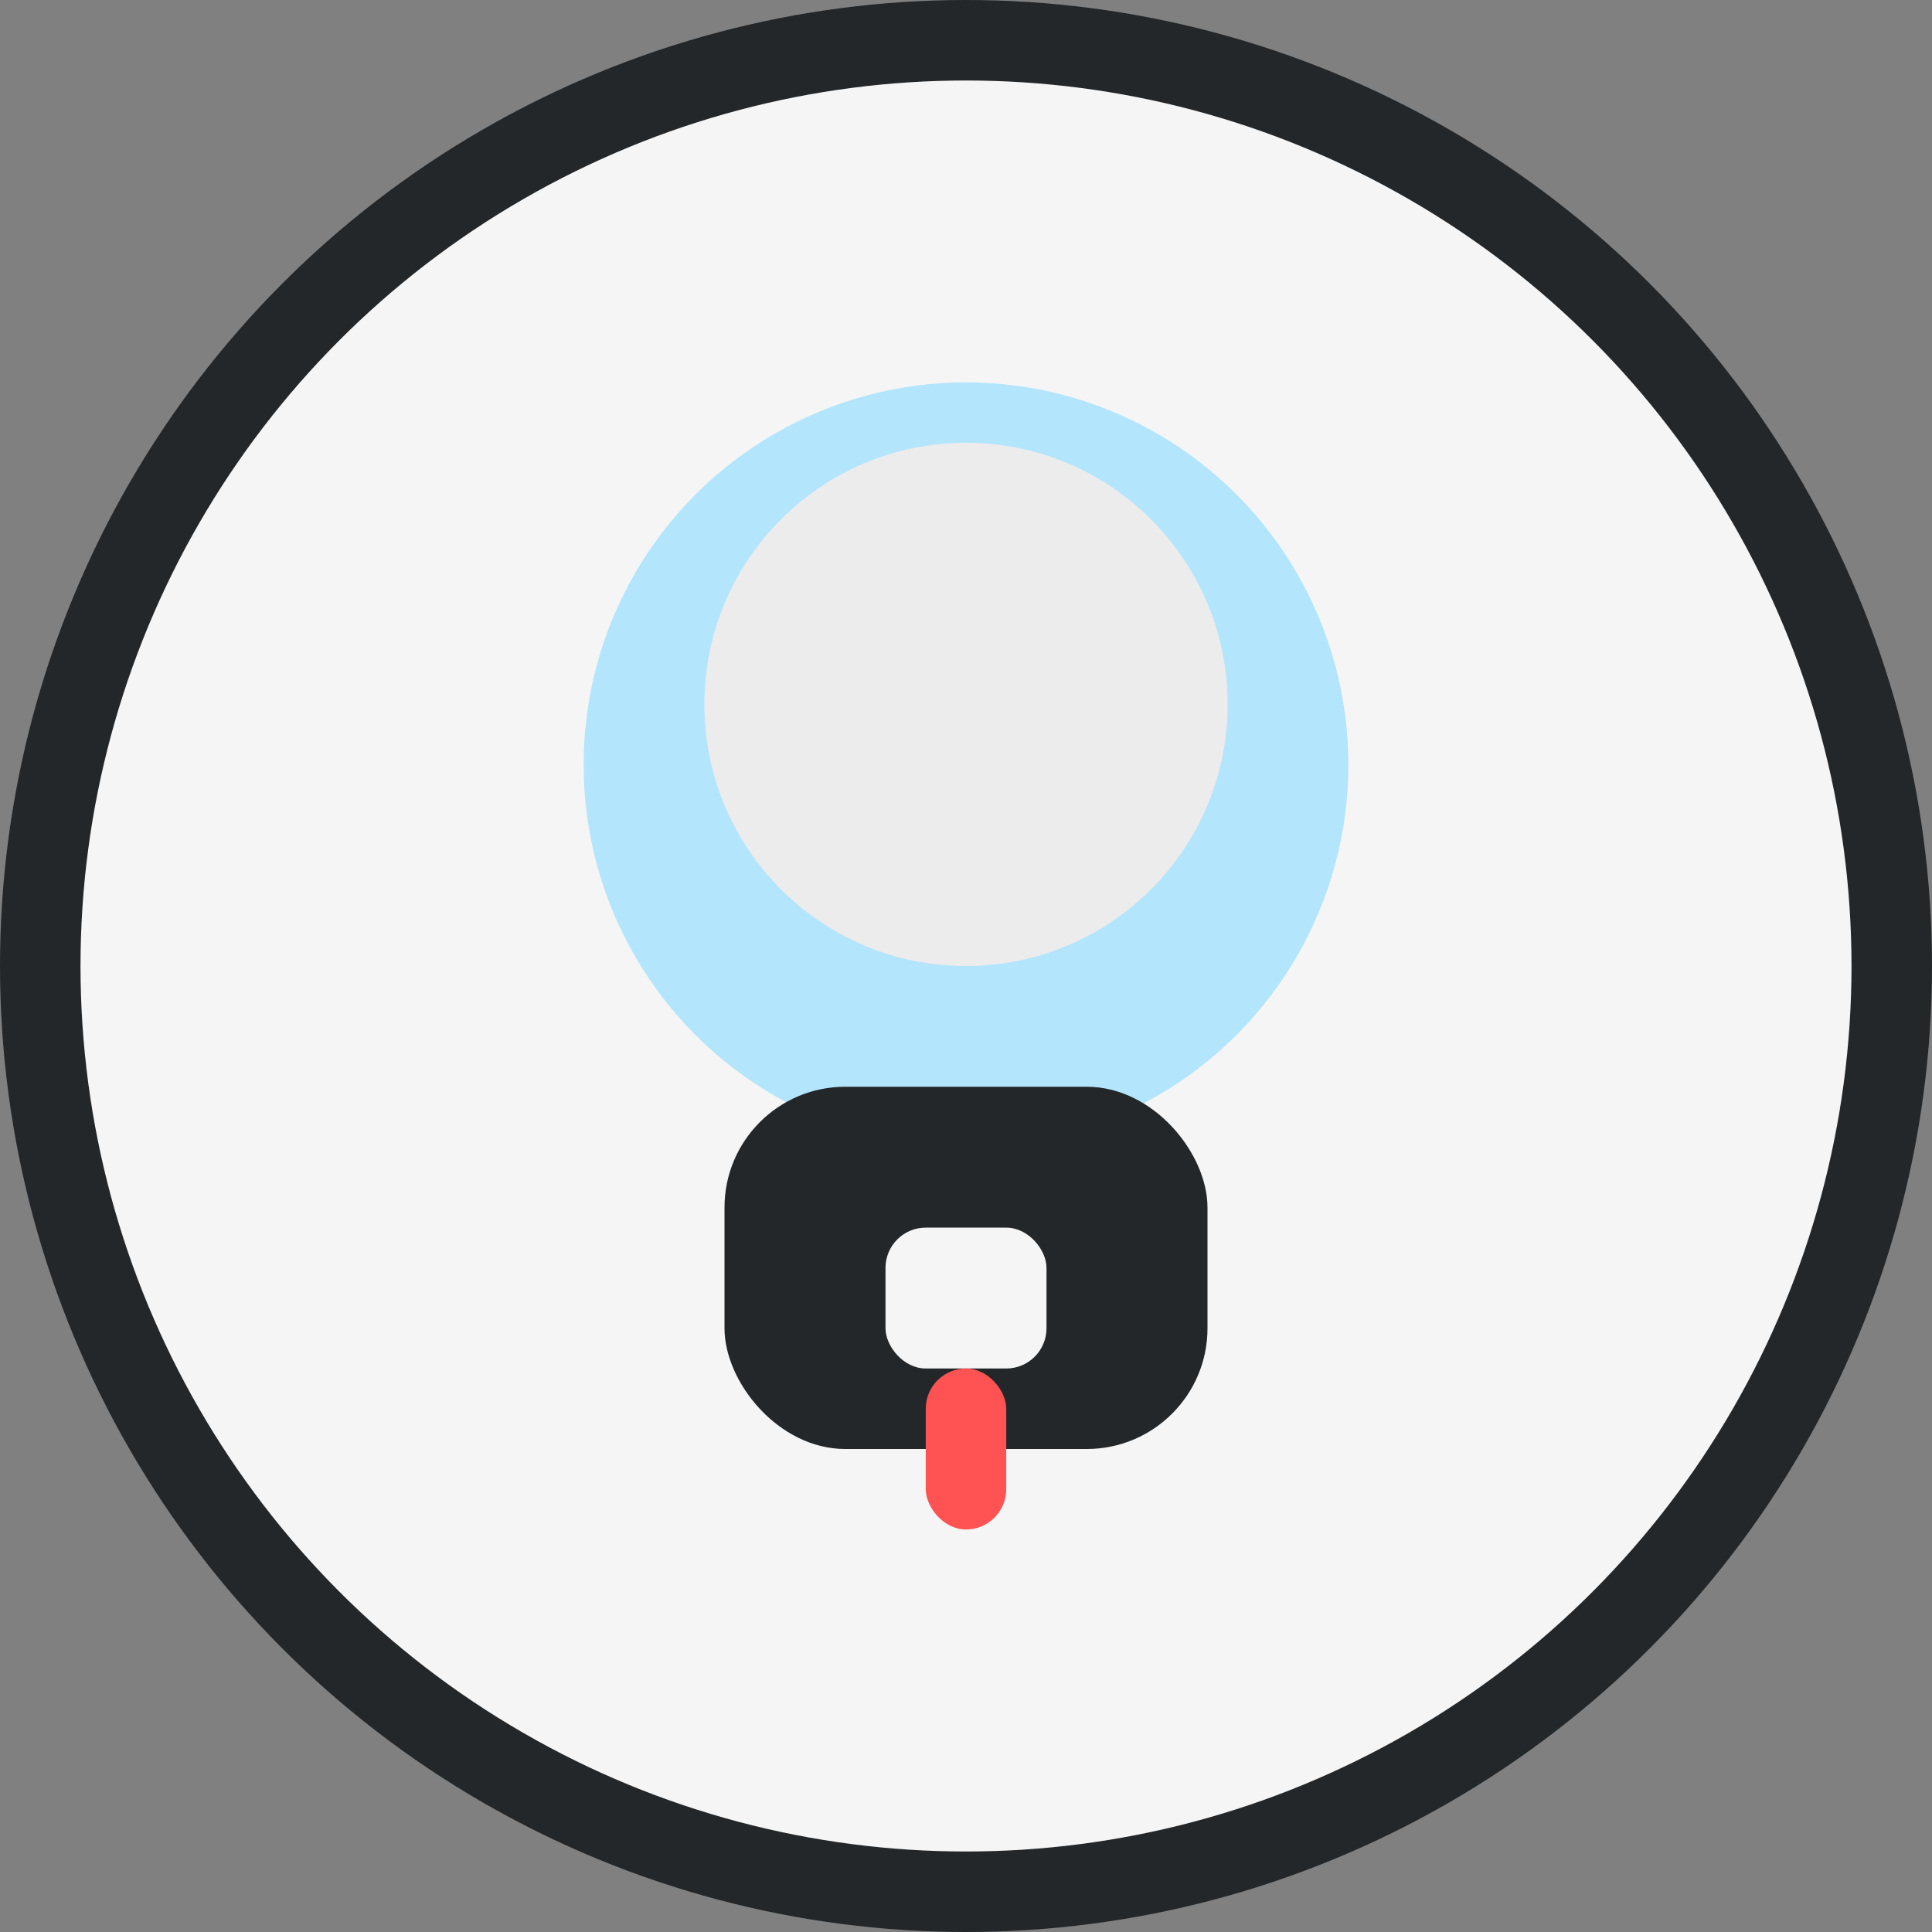 
<svg width="96" height="96" viewBox="0 0 96 96" fill="none" xmlns="http://www.w3.org/2000/svg">
  <rect x="0" y="0" width="96" height="96" fill="#808080" stroke="none"/>
  <circle cx="48" cy="48" r="46" fill="#F5F5F5" stroke="#23272a" stroke-width="4"/>
  <ellipse cx="48" cy="38" rx="19" ry="19" fill="#B3E5FC"/>
  <ellipse cx="48" cy="35" rx="13" ry="13" fill="#ECECEC"/>
  <rect x="36" y="54" width="24" height="18" rx="6" fill="#23272a"/>
  <rect x="44" y="61" width="8" height="7" rx="2" fill="#F5F5F5"/>
  <rect x="46" y="68" width="4" height="8" rx="2" fill="#FF5252"/>
</svg>
